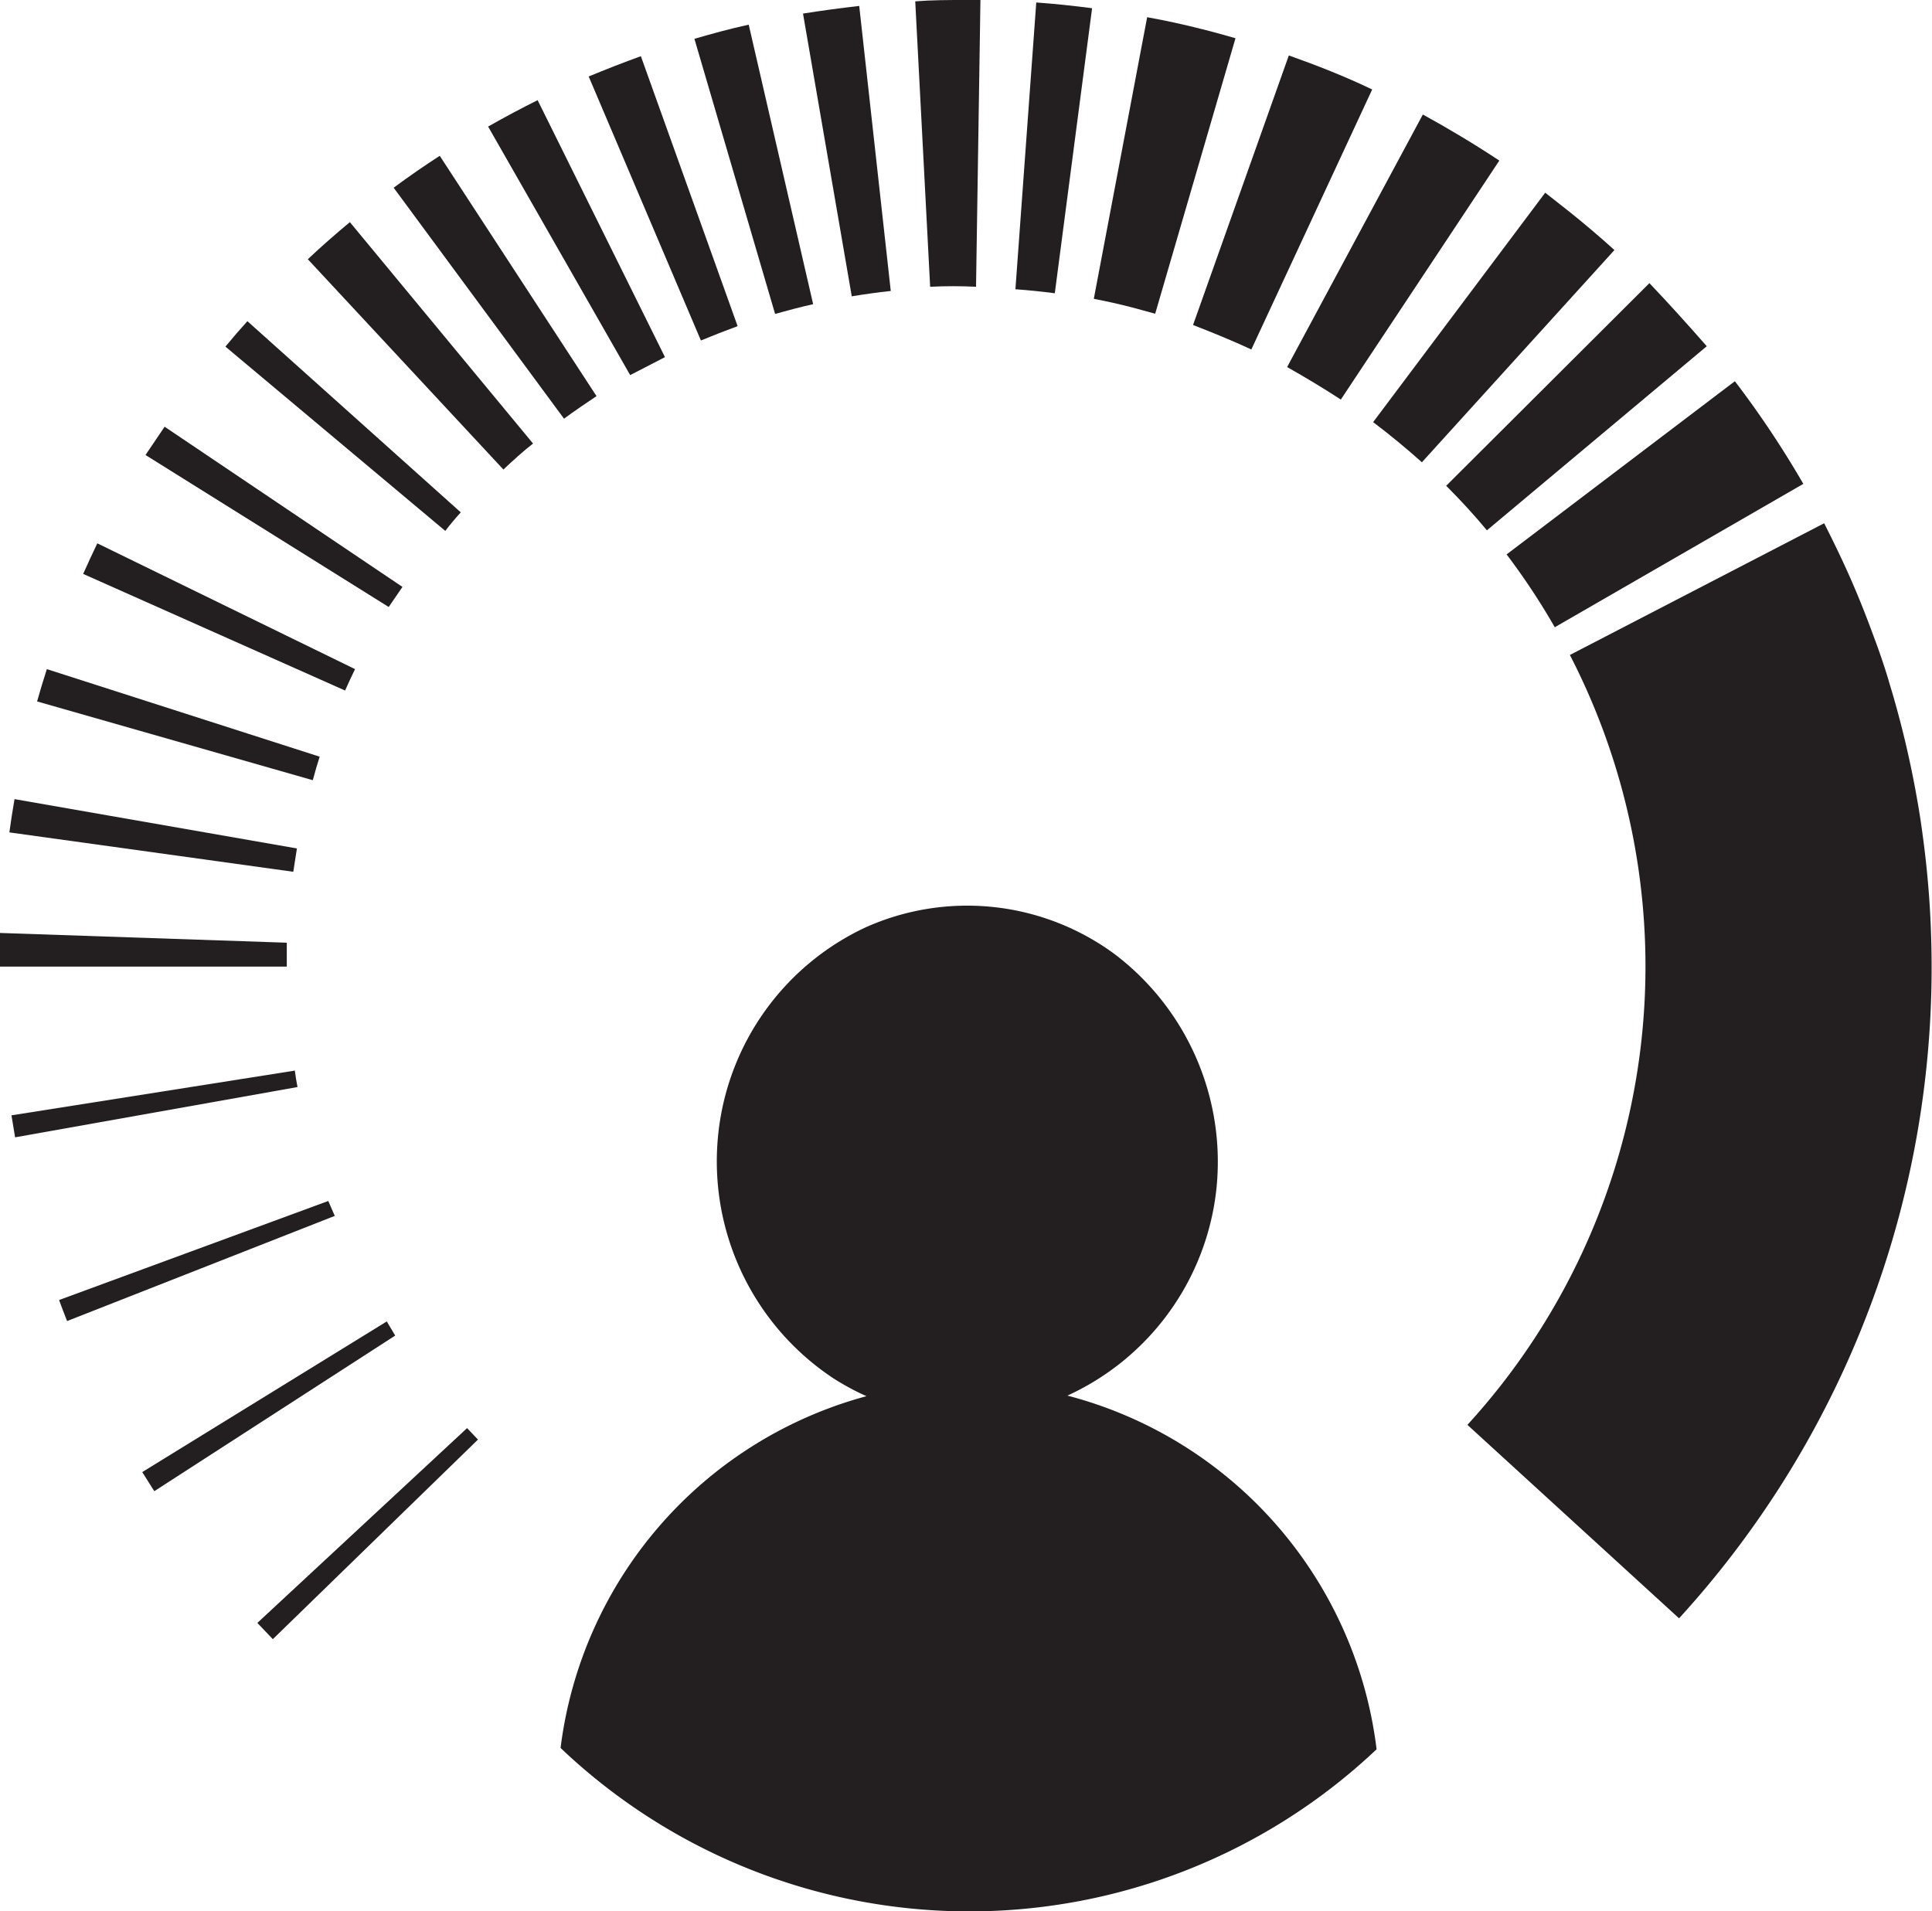 <svg id="Layer_1" data-name="Layer 1" xmlns="http://www.w3.org/2000/svg" xmlns:xlink="http://www.w3.org/1999/xlink" viewBox="0 0 101.05 99.97"><defs><style>.cls-1{fill:none;clip-rule:evenodd;}.cls-2{clip-path:url(#clip-path);}.cls-3{clip-path:url(#clip-path-2);}.cls-4{fill:#231f20;}</style><clipPath id="clip-path"><path class="cls-1" d="M-154,631a8,8,0,0,0-6.06-6.67,4.81,4.81,0,0,0,2.54-6.37,4.94,4.94,0,0,0-6.47-2.5,4.81,4.81,0,0,0-2.54,6.37,4.88,4.88,0,0,0,2.54,2.5,8,8,0,0,0-6,6.64,11.85,11.85,0,0,0,8,3.09,11.85,11.85,0,0,0,8-3.06"/></clipPath><clipPath id="clip-path-2"><path class="cls-1" d="M-154,682a8,8,0,0,0-6.06-6.67,4.81,4.81,0,0,0,2.54-6.37,4.94,4.94,0,0,0-6.47-2.5,4.81,4.81,0,0,0-2.54,6.37,4.88,4.88,0,0,0,2.54,2.5,8,8,0,0,0-6,6.64,11.85,11.85,0,0,0,8,3.09,11.85,11.85,0,0,0,8-3.06"/></clipPath></defs><title>clientcomm_icons_for_website</title><path class="cls-4" d="M57.12,0.43c-1-.13-1.94-0.23-2.92-0.3l-1.09,15c0.69,0.05,1.38.12,2.06,0.21Z"/><path class="cls-4" d="M62.89,1.53C61.95,1.29,61,1.08,60,.9L57.21,15.63c0.67,0.13,1.35.28,2,.45h0l1.21,0.33L64.62,2q-0.86-.25-1.72-0.47"/><path class="cls-4" d="M70.13,20.9L78.42,8.4c-1.3-.86-2.65-1.67-4-2.41l-7.1,13.21C68.26,19.73,69.21,20.3,70.13,20.9Z"/><path class="cls-4" d="M65.45,18.28l6.32-13.6C70.35,4,68.88,3.42,67.41,2.9L62.4,17C63.43,17.4,64.46,17.82,65.45,18.28Z"/><path class="cls-4" d="M82.09,11.08q-0.63-.5-1.27-1l-9,12q1.32,1,2.55,2.1L84.44,13.08c-0.76-.69-1.55-1.36-2.35-2h0Z"/><path class="cls-4" d="M38.58,17.06L33.52,2.94C32.6,3.27,31.69,3.63,30.79,4l5.87,13.81C37.29,17.55,37.93,17.3,38.58,17.06Z"/><path class="cls-4" d="M34.78,18.68L28.12,5.24c-0.87.43-1.74,0.9-2.59,1.38l7.43,13C33.56,19.31,34.17,19,34.78,18.68Z"/><path class="cls-4" d="M42.53,15.91L39.16,1.29c-1,.22-1.91.47-2.84,0.74l4.22,14.39C41.19,16.24,41.86,16.06,42.53,15.91Z"/><path class="cls-4" d="M31.2,20.72L23,8.15c-0.82.53-1.63,1.09-2.41,1.67L29.5,21.9C30.06,21.49,30.63,21.1,31.2,20.72Z"/><path class="cls-4" d="M16.1,13.56l10.23,11c0.5-.47,1-0.93,1.55-1.36L18.3,11.62C17.55,12.24,16.81,12.89,16.1,13.56Z"/><path class="cls-4" d="M48.65,15q1.2-.06,2.4,0L51.28,0H50.5c-0.87,0-1.76,0-2.63.07Z"/><path class="cls-4" d="M46.59,15.22L44.94,0.31C44,0.42,43,.55,42,0.71L44.55,15.5C45.22,15.39,45.91,15.29,46.59,15.22Z"/><path class="cls-4" d="M24.1,26.8l-11.16-10q-0.59.65-1.15,1.33l11.5,9.64Q23.68,27.26,24.1,26.8Z"/><path class="cls-4" d="M15,49.31L0,48.8q0,0.87,0,1.76H15Q15,49.93,15,49.31Z"/><path class="cls-4" d="M21.05,30.7L8.61,22.32q-0.49.73-1,1.48l12.72,7.95Q20.7,31.22,21.05,30.7Z"/><path class="cls-4" d="M15.53,44.38L0.76,41.8q-0.15.86-.27,1.74L15.34,45.6Q15.43,45,15.53,44.38Z"/><path class="cls-4" d="M16.72,39.58L2.45,35q-0.27.84-.51,1.69l14.42,4.12Q16.53,40.17,16.72,39.58Z"/><path class="cls-4" d="M18.57,35L5.09,28.42q-0.38.79-.74,1.6l13.7,6.1Q18.3,35.55,18.57,35Z"/><path class="cls-4" d="M20.23,69.12L7.44,77l0.63,1,12.6-8.14Z"/><path class="cls-4" d="M13.46,84.89l0.81,0.85L25,75.3l-0.57-.6Z"/><path class="cls-4" d="M15.42,56L0.6,58.34q0.09,0.58.19,1.15l14.77-2.63Q15.48,56.45,15.42,56Z"/><path class="cls-4" d="M17.17,62.82L3.09,68q0.2,0.55.42,1.1l14-5.5Z"/><path class="cls-4" d="M81.32,32.81l13-7.5a50.81,50.81,0,0,0-3.58-5.37L78.8,29A35.78,35.78,0,0,1,81.32,32.81Z"/><path class="cls-4" d="M101,48.85c-0.05-1.58-.18-3.16-0.38-4.73h0c-0.1-.78-0.21-1.55-0.35-2.32h0a51.36,51.36,0,0,0-1.23-5.33h0c-0.09-.32-0.19-0.63-0.28-0.95h0Q98.42,34.4,98,33.29h0c-0.33-.9-0.68-1.8-1.06-2.68h0c-0.47-1.1-1-2.19-1.53-3.24L82.11,34.26a35.53,35.53,0,0,1-5.36,40.27L87.82,84.65A50.47,50.47,0,0,0,101,48.85h0Z"/><path class="cls-4" d="M89.27,18.11c-1-1.14-2-2.25-3-3.3L75.64,25.41c0.74,0.74,1.46,1.52,2.13,2.33Z"/><path class="cls-4" d="M55.83,73A13.47,13.47,0,0,0,63.61,62.3a13.63,13.63,0,0,0-5.32-12.4,13,13,0,0,0-13-1.4,13.48,13.48,0,0,0-7.71,10.7,13.61,13.61,0,0,0,6,12.89,13,13,0,0,0,1.74.94,21.86,21.86,0,0,0-16,18.4A31,31,0,0,0,72,91.5,21.85,21.85,0,0,0,55.83,73Z"/></svg>